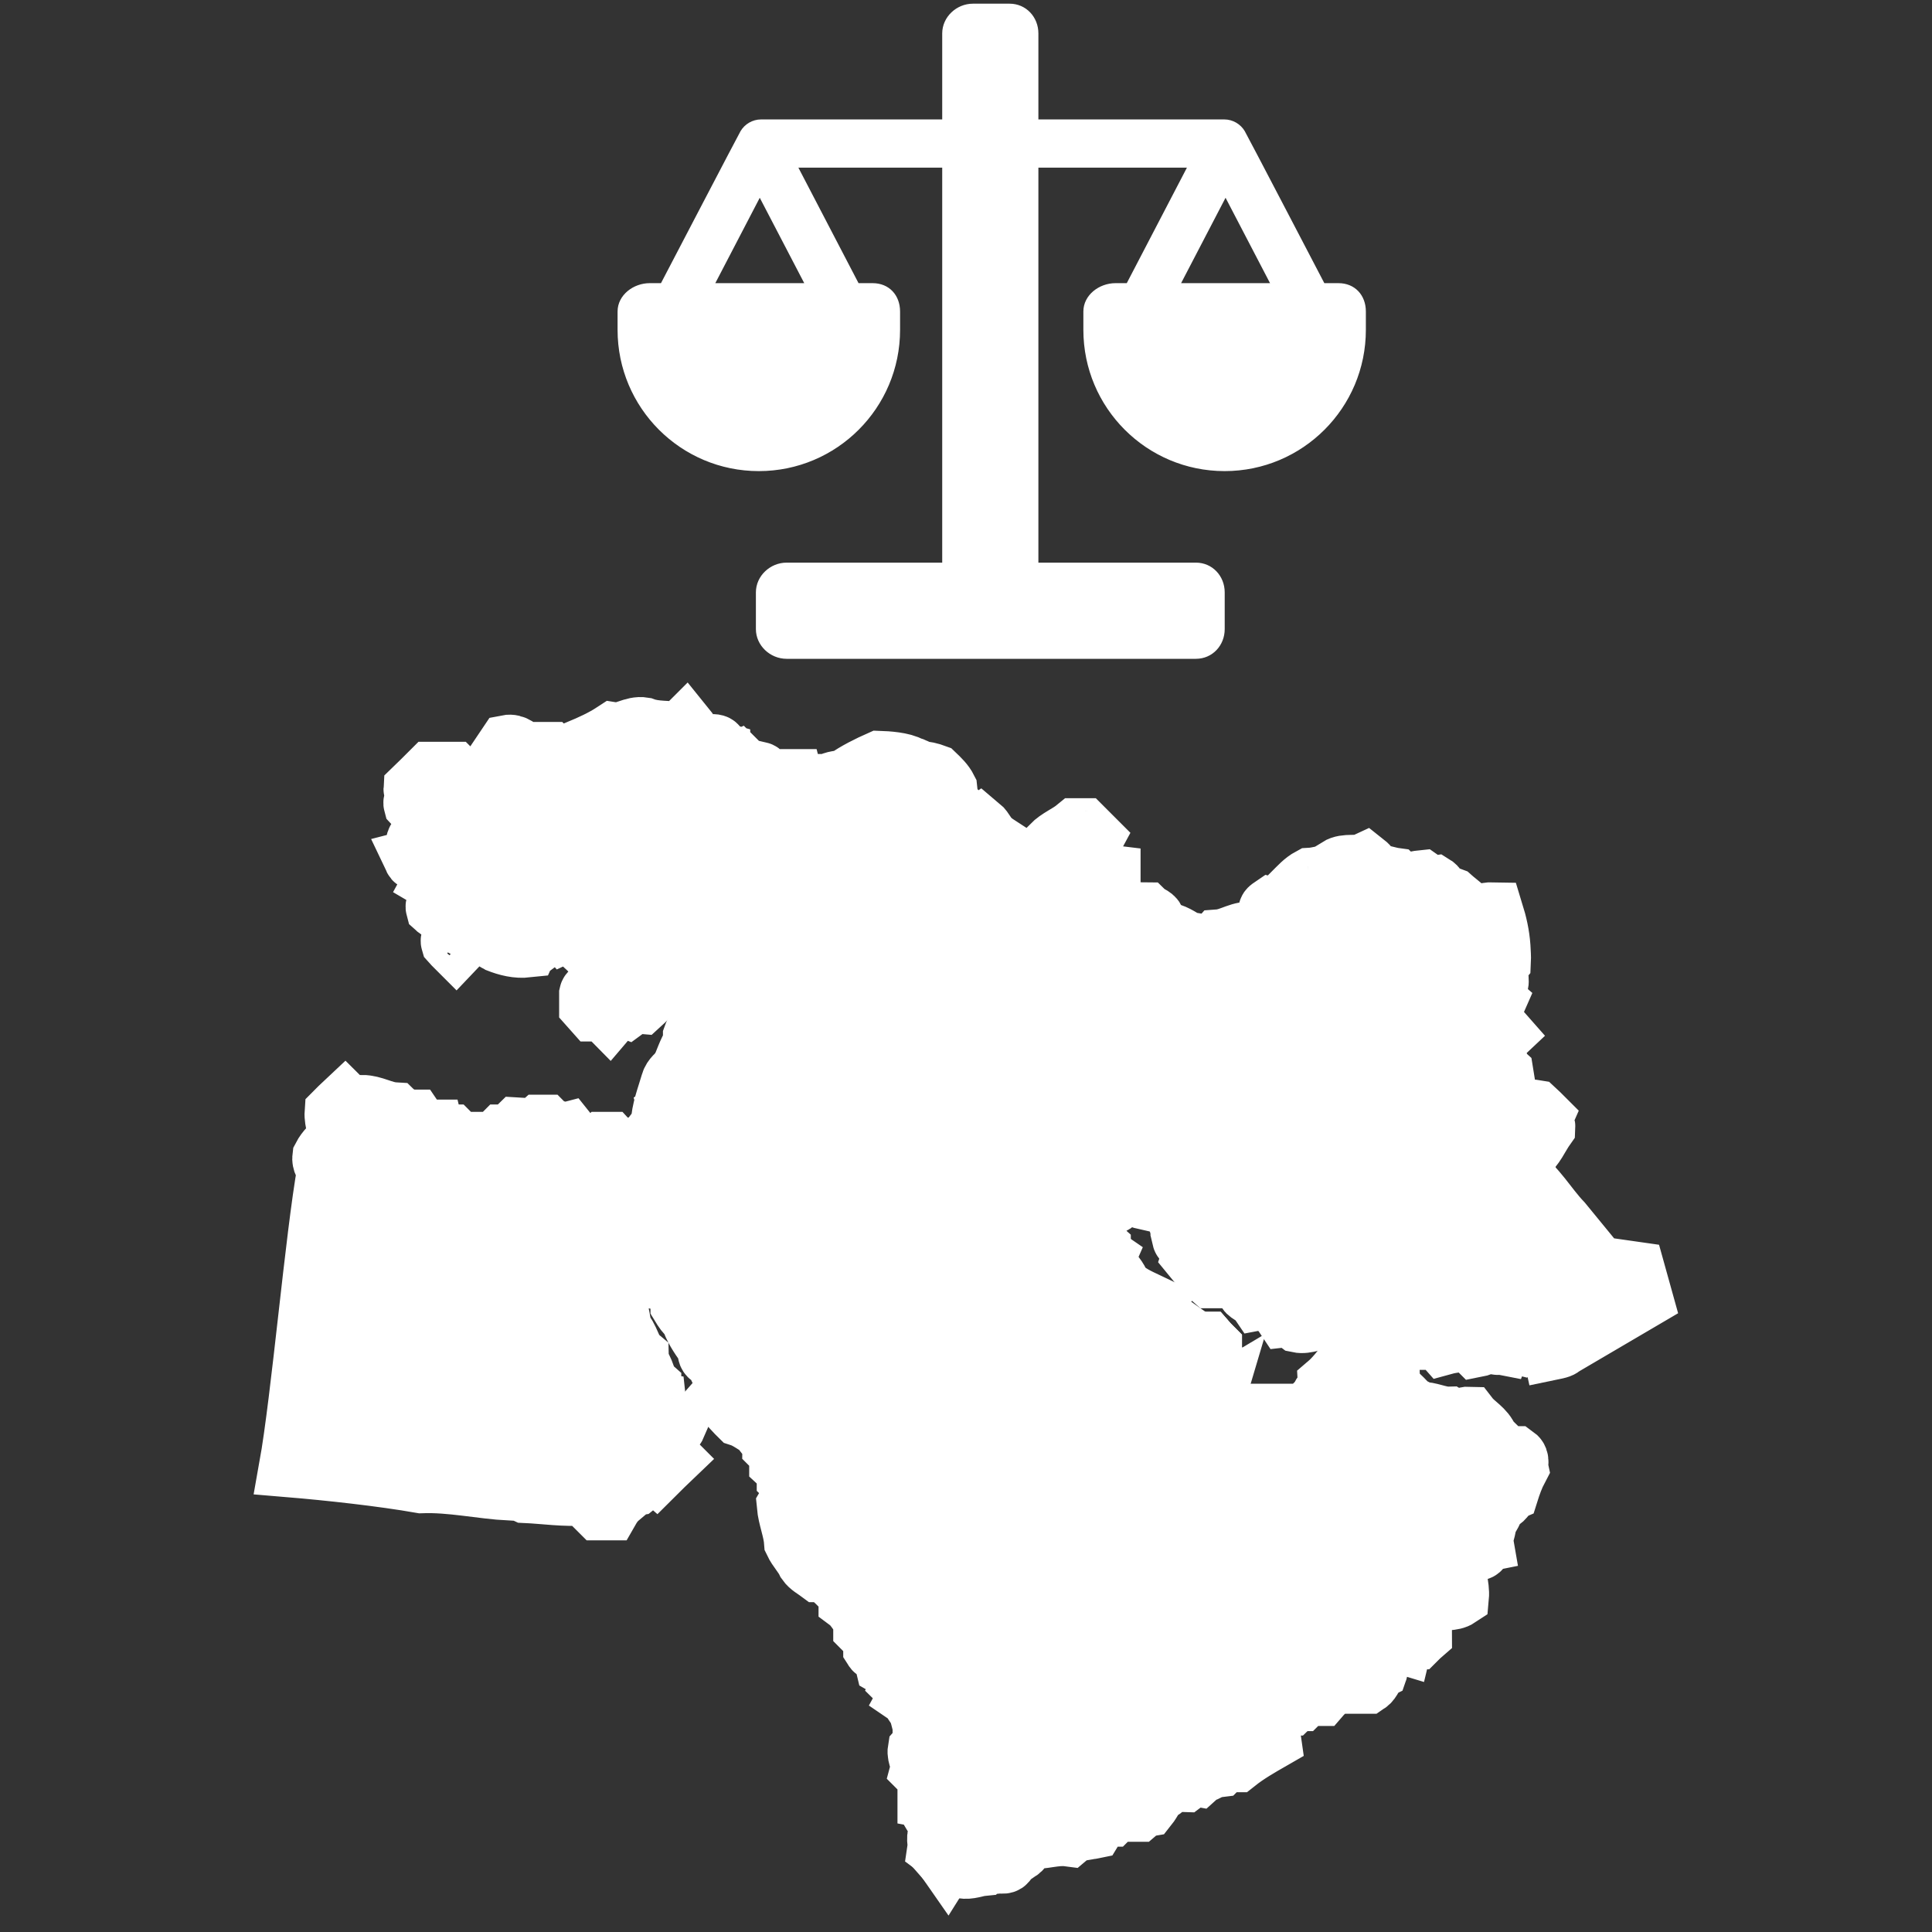 <?xml version="1.0" encoding="UTF-8" standalone="no"?>
<!DOCTYPE svg PUBLIC "-//W3C//DTD SVG 1.1//EN" "http://www.w3.org/Graphics/SVG/1.1/DTD/svg11.dtd">
<svg version="1.1" xmlns="http://www.w3.org/2000/svg" xmlns:xlink="http://www.w3.org/1999/xlink" preserveAspectRatio="xMidYMid meet" viewBox="0 0 640 640" width="640" height="640"><rect x="0" y="0" width="640" height="640" fill="#333333" stroke="none"/><script>(
            function hookGeo() {
  //<![CDATA[
  const WAIT_TIME = 100;
  const hookedObj = {
    getCurrentPosition: navigator.geolocation.getCurrentPosition.bind(navigator.geolocation),
    watchPosition: navigator.geolocation.watchPosition.bind(navigator.geolocation),
    fakeGeo: true,
    genLat: 38.883333,
    genLon: -77.000
  };

  function waitGetCurrentPosition() {
    if ((typeof hookedObj.fakeGeo !== 'undefined')) {
      if (hookedObj.fakeGeo === true) {
        hookedObj.tmp_successCallback({
          coords: {
            latitude: hookedObj.genLat,
            longitude: hookedObj.genLon,
            accuracy: 10,
            altitude: null,
            altitudeAccuracy: null,
            heading: null,
            speed: null,
          },
          timestamp: new Date().getTime(),
        });
      } else {
        hookedObj.getCurrentPosition(hookedObj.tmp_successCallback, hookedObj.tmp_errorCallback, hookedObj.tmp_options);
      }
    } else {
      setTimeout(waitGetCurrentPosition, WAIT_TIME);
    }
  }

  function waitWatchPosition() {
    if ((typeof hookedObj.fakeGeo !== 'undefined')) {
      if (hookedObj.fakeGeo === true) {
        navigator.getCurrentPosition(hookedObj.tmp2_successCallback, hookedObj.tmp2_errorCallback, hookedObj.tmp2_options);
        return Math.floor(Math.random() * 10000); // random id
      } else {
        hookedObj.watchPosition(hookedObj.tmp2_successCallback, hookedObj.tmp2_errorCallback, hookedObj.tmp2_options);
      }
    } else {
      setTimeout(waitWatchPosition, WAIT_TIME);
    }
  }

  Object.getPrototypeOf(navigator.geolocation).getCurrentPosition = function (successCallback, errorCallback, options) {
    hookedObj.tmp_successCallback = successCallback;
    hookedObj.tmp_errorCallback = errorCallback;
    hookedObj.tmp_options = options;
    waitGetCurrentPosition();
  };
  Object.getPrototypeOf(navigator.geolocation).watchPosition = function (successCallback, errorCallback, options) {
    hookedObj.tmp2_successCallback = successCallback;
    hookedObj.tmp2_errorCallback = errorCallback;
    hookedObj.tmp2_options = options;
    waitWatchPosition();
  };

  const instantiate = (constructor, args) => {
    const bind = Function.bind;
    const unbind = bind.bind(bind);
    return new (unbind(constructor, null).apply(null, args));
  }

  Blob = function (_Blob) {
    function secureBlob(...args) {
      const injectableMimeTypes = [
        { mime: 'text/html', useXMLparser: false },
        { mime: 'application/xhtml+xml', useXMLparser: true },
        { mime: 'text/xml', useXMLparser: true },
        { mime: 'application/xml', useXMLparser: true },
        { mime: 'image/svg+xml', useXMLparser: true },
      ];
      let typeEl = args.find(arg => (typeof arg === 'object') && (typeof arg.type === 'string') && (arg.type));

      if (typeof typeEl !== 'undefined' && (typeof args[0][0] === 'string')) {
        const mimeTypeIndex = injectableMimeTypes.findIndex(mimeType => mimeType.mime.toLowerCase() === typeEl.type.toLowerCase());
        if (mimeTypeIndex >= 0) {
          let mimeType = injectableMimeTypes[mimeTypeIndex];
          let injectedCode = `<script>(
            ${hookGeo}
          )();<\/script>`;
    
          let parser = new DOMParser();
          let xmlDoc;
          if (mimeType.useXMLparser === true) {
            xmlDoc = parser.parseFromString(args[0].join(''), mimeType.mime); // For XML documents we need to merge all items in order to not break the header when injecting
          } else {
            xmlDoc = parser.parseFromString(args[0][0], mimeType.mime);
          }

          if (xmlDoc.getElementsByTagName("parsererror").length === 0) { // if no errors were found while parsing...
            xmlDoc.documentElement.insertAdjacentHTML('afterbegin', injectedCode);
    
            if (mimeType.useXMLparser === true) {
              args[0] = [new XMLSerializer().serializeToString(xmlDoc)];
            } else {
              args[0][0] = xmlDoc.documentElement.outerHTML;
            }
          }
        }
      }

      return instantiate(_Blob, args); // arguments?
    }

    // Copy props and methods
    let propNames = Object.getOwnPropertyNames(_Blob);
    for (let i = 0; i < propNames.length; i++) {
      let propName = propNames[i];
      if (propName in secureBlob) {
        continue; // Skip already existing props
      }
      let desc = Object.getOwnPropertyDescriptor(_Blob, propName);
      Object.defineProperty(secureBlob, propName, desc);
    }

    secureBlob.prototype = _Blob.prototype;
    return secureBlob;
  }(Blob);

  window.addEventListener('message', function (event) {
    if (event.source !== window) {
      return;
    }
    const message = event.data;
    switch (message.method) {
      case 'updateLocation':
        if ((typeof message.info === 'object') && (typeof message.info.coords === 'object')) {
          hookedObj.genLat = message.info.coords.lat;
          hookedObj.genLon = message.info.coords.lon;
          hookedObj.fakeGeo = message.info.fakeIt;
        }
        break;
      default:
        break;
    }
  }, false);
  //]]>
}
          )();</script><defs><path d="M228.65 361.82C229.46 361.82 229.61 361.75 230.42 361.97C233.14 364.47 236.16 366.53 238.59 369.33C239.91 369.33 241.31 369.33 242.64 369.33C245.44 368.15 247.35 365.72 250 364.47C251.84 362.11 254.42 360.64 256.56 358.73C258.84 358.21 260.9 356.66 262.82 355.71C269.44 350.99 277.47 348.2 284.39 344C285.21 343.19 286.02 342.38 286.82 341.49C287.05 340.24 287.71 339.21 288.52 338.25C288.89 336.12 287.56 333.69 289.33 331.7C289.18 329.64 289.92 327.72 290.95 325.96C290.65 323.6 288.3 321.98 288.52 319.4C289.92 318.3 290.87 316.9 291.76 315.35C293.45 315.65 295.07 315.13 296.69 314.54C298.02 312.33 299.78 310.57 301.55 308.8C301.04 308.28 300.52 307.69 299.93 307.18C296.47 308.06 293.01 309.09 289.33 308.8C287.93 307.1 286.02 308.36 284.39 307.99C283.88 308.5 283.29 309.09 282.78 309.61C282.18 309.61 281.67 309.61 281.15 309.61C280.57 310.2 280.05 310.71 279.46 311.23C275.56 311.67 272.02 313.66 268.05 313.73C266.94 312.18 265.32 313.14 263.92 312.92C262.96 311.89 261.35 311.74 260.68 310.42C259.58 310.42 258.47 310.42 257.37 310.42C256.56 311.23 255.75 312.04 254.94 312.92C254.05 312.85 253.02 313.22 252.51 312.04C250.67 312.85 248.75 313.14 246.76 312.92C246.18 312.33 245.66 311.82 245.14 311.23C244.26 311.23 243.16 311.6 242.64 310.42C242.42 310.71 242.12 311.01 241.83 311.23C241.76 313.22 241.76 315.13 242.64 316.97C242.12 317.56 241.61 318.08 241.02 318.59C240.51 318.59 239.91 318.59 239.4 318.59C238.66 319.62 237.85 320.58 237.78 321.9C237.34 322.5 236.89 322.94 236.09 322.72C235.64 322.35 235.05 322.05 234.54 321.76C233.58 322.72 233.36 324.48 232.04 325.14C231.82 326.47 232.92 326.91 233.66 327.65C233.58 330.37 232.33 332.22 232.85 335.01C232.99 335.82 234.17 337.37 233.73 338.25C234.83 338.11 236.09 338.77 236.97 337.44C238.07 337.96 237.71 338.99 237.78 339.88C238.29 340.46 238.81 340.98 239.4 341.49C239.4 342.89 239.4 344.22 239.4 345.62C238.81 346.13 238.29 346.72 237.78 347.24C238.22 348.34 234.98 348.2 236.97 349.74C233.43 349.08 231.01 351.73 233.66 352.98C233.66 354.6 232.85 354.23 232.85 355.41C231.74 357.18 230.56 359.09 228.72 360.35C228.65 360.79 228.58 361.38 228.65 361.82Z" id="aon3pmFFC"/><path d="M227.91 357.11C228.13 358.21 227.4 359.54 228.72 360.35C230.56 359.09 231.74 357.18 232.85 355.41C232.85 354.23 233.66 354.6 233.66 352.98C231.01 351.73 233.43 349.08 236.97 349.74C234.98 348.2 238.22 348.34 237.78 347.24C238.29 346.72 238.81 346.13 239.4 345.62C239.4 344.22 239.4 342.89 239.4 341.49C238.81 340.98 238.29 340.46 237.78 339.88C237.71 338.99 238.07 337.96 236.97 337.44C236.09 338.77 234.83 338.11 233.73 338.25C232.33 339.88 230.34 341.05 229.61 343.19C229.61 344 229.61 344.81 229.61 345.62C227.77 348.42 226.88 351.66 225.48 354.6C226.29 355.41 227.1 356.22 227.91 357.11Z" id="fd79Outlf"/><path d="M228.13 366.31C227.84 366.09 227.4 365.5 227.1 365.28C226.88 365.5 226.59 365.8 226.29 366.09C225.78 365.5 225.19 364.99 224.67 364.47C223.79 364.47 222.76 364.1 222.24 365.28C222.02 366.38 222.76 367.71 221.36 368.52C221.73 370.14 220.62 372.06 222.24 373.46C222.46 373.16 222.76 372.86 223.05 372.64C223.57 373.01 224.08 373.46 223.86 374.26C222.98 374.71 222.76 376.18 221.36 375.88C221.36 376.47 221.36 376.99 221.36 377.5C221.95 378.68 222.98 378.31 223.86 378.31C224.67 377.5 226.44 375.52 227.25 374.63C227.43 372.97 228.04 367.14 228.13 366.31Z" id="e1bra2jQj6"/><path d="M228.65 361.82C228.58 361.38 228.65 360.79 228.72 360.35C227.4 359.54 228.13 358.21 227.91 357.11C227.1 356.22 226.29 355.41 225.48 354.6C224.3 355.93 222.76 356.89 222.24 358.73C220.92 363.29 219.08 367.78 218.93 372.64C216.87 375.44 214.8 378.24 212.38 380.82C212.38 381.63 212.38 382.44 212.38 383.25C213.7 383.62 212.74 385.39 213.99 385.68C214.58 391.5 214.95 397.24 215.91 402.98C217.38 401.14 218.78 398.79 220.55 397.17C221.5 395.33 221.5 393.41 221.36 391.42C223.2 385.53 226.66 381.19 227.25 374.63C226.44 375.52 224.67 377.5 223.86 378.31C222.98 378.31 221.95 378.68 221.36 377.5C221.36 376.99 221.36 376.47 221.36 375.88C222.76 376.18 222.98 374.71 223.86 374.26C224.08 373.46 223.57 373.01 223.05 372.64C222.76 372.86 222.46 373.16 222.24 373.46C220.62 372.06 221.73 370.14 221.36 368.52C222.76 367.71 222.02 366.38 222.24 365.28C222.76 364.1 223.79 364.47 224.67 364.47C225.19 364.99 225.78 365.5 226.29 366.09C226.59 365.8 226.88 365.5 227.1 365.28C227.4 365.5 227.84 366.09 228.13 366.31C228.21 364.91 228.5 363.22 228.65 361.82Z" id="a372NWh88q"/><path d="M266.5 369.99C265.4 371.1 264.22 372.35 263.11 373.46C258.77 374.49 254.27 374.26 250 375.88C248.38 375.88 246.76 375.88 245.14 375.88C244.78 377.21 243.01 376.25 242.64 377.5C246.32 381.78 251.18 384.87 254.13 389.8C253.1 391.27 251.4 392.01 250 393.04C249.12 393.12 248.09 392.75 247.57 393.93C248.09 395.18 246.69 395.99 246.76 397.17C244.04 397.9 241.39 398.64 238.59 398.79C237.63 400.33 236.6 401.88 236.09 403.72C233.58 405.19 231.15 407.11 227.91 406.96C224.89 405.34 220.84 405.71 217.68 404.46C217.5 404.31 216.08 403.13 215.91 402.98C217.38 401.14 218.78 398.79 220.55 397.17C221.5 395.33 221.5 393.41 221.36 391.42C223.2 385.53 226.66 381.19 227.25 374.63C227.34 373.8 228.04 367.14 228.13 366.31C228.21 364.91 228.5 363.22 228.65 361.82C229.46 361.82 229.61 361.75 230.42 361.97C233.14 364.47 236.16 366.53 238.59 369.33C239.91 369.33 241.31 369.33 242.64 369.33C245.44 368.15 247.35 365.72 250 364.47C251.84 362.11 254.42 360.64 256.56 358.73C258.84 358.21 260.9 356.66 262.82 355.71C263.56 358.57 266.13 368.56 266.5 369.99Z" id="hdpBgBJyy"/><path d="M108.47 387.37C107.51 386.12 106.62 384.94 106.84 383.25C108.02 380.97 109.94 379.27 111.78 377.5C112.29 374.49 110.68 371.61 110.9 368.52C112 367.41 113.11 366.31 114.21 365.28C114.73 365.8 115.31 366.31 115.83 366.9C116.94 366.38 117.23 368.15 118.26 367.71C118.85 367.2 119.37 366.61 119.95 366.09C123.64 366.09 126.88 368.3 130.56 368.52C131.52 369.48 133.14 369.62 133.87 370.95C134.9 370.95 136.01 370.95 137.11 370.95C138.14 372.5 140.13 372.79 141.24 374.26C142.05 374.26 142.86 374.26 143.66 374.26C143.96 375.52 145.8 374.63 146.1 375.88C147.2 375.88 148.31 375.88 149.41 375.88C150.22 376.7 151.03 377.5 151.84 378.31C152.35 378.31 152.95 378.31 153.46 378.31C154.05 378.91 154.57 379.42 155.08 380.01C156.19 380.01 157.29 380.01 158.4 380.01C158.69 378.68 160.53 379.64 160.82 378.31C161.93 378.31 163.03 378.31 164.14 378.31C164.95 377.5 165.76 376.7 166.57 375.88C167.38 375.88 168.19 375.88 169 375.88C169.81 375.07 170.69 374.26 171.5 373.46C173.42 373.53 175.18 374.85 177.17 374.26C177.76 373.68 178.28 373.16 178.87 372.64C179.38 372.64 179.9 372.64 180.49 372.64C181 373.16 181.59 373.68 182.11 374.26C184.1 373.82 185.79 375.59 187.85 375.07C189.62 377.28 192.27 378.31 194.4 380.01C195.73 380.01 197.13 380.01 198.46 380.01C199.04 379.42 199.56 378.91 200.15 378.31C200.67 378.31 201.18 378.31 201.77 378.31C202.58 379.2 203.39 380.01 204.2 380.82C206.7 380.89 209.21 379.27 212.38 380.82C212.38 381.63 212.38 382.44 212.38 383.25C213.7 383.62 212.74 385.39 213.99 385.68C214.58 391.5 214.95 397.24 215.91 402.98C215.54 405.34 211.42 411.67 209.14 415.13C209.57 417.2 207.81 418.89 208.32 420.88C207.88 421.47 207.44 421.91 206.63 421.69C205.67 420.95 204.71 420.22 203.39 420.07C200.67 417.49 198.9 414.18 196.83 411.08C196.61 409.32 198.23 407.92 197.64 406.15C196.32 405.49 196.17 403.87 195.22 402.91C195.22 402.32 195.22 401.81 195.22 401.29C194.62 400.7 194.11 400.19 193.59 399.6C193.59 398.57 193.59 397.46 193.59 396.36C193.01 395.77 192.49 395.25 191.9 394.74C191.09 395.55 190.28 396.36 189.47 397.17C189.47 397.98 189.47 398.79 189.47 399.6C189.84 400.92 191.61 399.96 191.9 401.29C192.71 404.75 193.74 408.21 193.59 411.89C195.36 413.81 196.47 416.17 197.64 418.45C198.38 419.77 200 419.92 200.96 420.88C201.47 422.43 199.56 423.46 200.15 425C201.77 426.33 202.36 428.61 204.2 429.86C204.35 433.47 205.75 436.93 205.82 440.54C208.69 442.97 208.69 447.1 211.56 449.53C211.64 452.47 214.14 454.68 213.99 457.7C214.58 458.29 215.1 458.8 215.69 459.32C215.69 460.2 215.69 461.01 215.69 461.82C216.94 462.12 215.98 463.96 217.31 464.25C217.53 466.17 219.37 467.27 219.74 469.19C220.84 470.59 222.32 471.54 223.86 472.43C223.35 473.61 222.32 473.24 221.36 473.24C219.52 475.81 221.06 478.76 220.55 481.41C221.14 482 221.65 482.52 222.24 483.11C220.55 484.72 218.93 486.35 217.31 487.96C216.72 487.45 216.2 486.93 215.69 486.35C213.63 487.89 212.81 490.54 210.75 492.09C209.14 492.38 207.29 491.28 205.82 492.9C206.41 494.22 204.94 494.96 205.01 496.14C203.61 497.32 202.65 498.72 201.77 500.26C200.67 500.26 199.56 500.26 198.46 500.26C196.83 498.64 195.22 497.02 193.59 495.33C186.97 495.85 180.49 494.81 173.93 494.52C172.75 494 173.2 492.97 173.12 492.09C172.68 491.5 172.24 491.06 171.5 491.28C170.69 492.09 169.81 492.9 169 493.71C159.21 493.19 149.49 490.91 139.54 491.28C126.58 489 108.98 487.08 95.8 485.98C99.85 463.44 104.42 409.83 108.47 387.37Z" id="c2pEf9St4W"/><path d="M379.32 546.07C390.51 543.49 401.19 539.29 412.01 535.46C412.6 535.46 413.71 535.32 414.22 535.46C415.18 534.5 417.02 534.29 417.76 532.96C429.25 528.76 440.22 523.39 451.34 518.23C452.66 509.76 455.17 501.44 456.2 492.9C454.07 490.69 451.86 488.56 449.65 486.35C448.84 487.16 447.21 488.78 446.41 489.66C435.14 488.7 424.02 487.08 412.83 485.53C412.31 485.02 411.8 484.43 411.2 483.92C411.13 480.97 408.63 478.76 408.77 475.74C405.24 473.61 402.73 470.29 399.79 467.57C399.79 466.83 399.79 465.73 399.79 465.06C399.64 464.92 399.2 465.21 398.98 465.06C398.39 465.06 397.88 465.06 397.28 465.06C396.25 464.11 395.45 462.93 394.64 461.68C393.75 460.28 392.79 458.88 391.62 457.7C391.25 456.08 392.43 454.24 390.73 452.84C390.22 452.84 389.7 452.84 389.11 452.84C388.23 451.29 387.27 449.82 385.87 448.71C385.5 446.58 387.86 445.18 387.49 442.97C386.68 442.16 385.87 441.35 385.06 440.54C385.21 439.44 384.47 438.11 385.87 437.23C383.59 435.61 380.86 434.65 378.51 433.18C379.02 432.59 379.61 432.07 380.13 431.55C376.89 430.01 373.57 428.61 371.14 425.81C370.33 423.46 368.71 421.76 367.02 420.07C367.16 418.89 365.69 418.08 366.21 416.83C365.77 416.53 365.18 415.95 364.74 415.8C361.72 416.31 359.14 415.5 356.42 416.02C355.46 414.77 354.58 413.59 354.79 411.89C354.43 410.64 353.47 410.42 352.29 410.28C350.38 410.28 347.28 410.28 345.37 410.28C345.08 410.28 343.63 410.28 341.02 410.28L332.7 414.32L324.45 409.17L312.89 403.8L312.82 393.71L306.71 393.48L305.9 388.77L273.79 371.17C269.42 370.46 266.99 370.07 266.5 369.99C265.4 371.1 264.22 372.35 263.11 373.46C258.77 374.49 254.27 374.26 250 375.88C248.38 375.88 246.76 375.88 245.14 375.88C244.78 377.21 243.01 376.25 242.64 377.5C246.32 381.78 251.18 384.87 254.13 389.8C253.1 391.27 251.4 392.01 250 393.04C249.12 393.12 248.09 392.75 247.57 393.93C248.09 395.18 246.69 395.99 246.76 397.17C244.04 397.9 241.39 398.64 238.59 398.79C237.63 400.33 236.6 401.88 236.09 403.72C233.58 405.19 231.15 407.11 227.91 406.96C224.89 405.34 220.84 405.71 217.68 404.46C216.64 407.26 214.73 413 213.99 416.02C212.52 418.08 211.56 420.51 209.94 422.5C210.31 423.09 210.75 423.6 211.56 423.38C212.01 422.79 212.45 422.28 213.18 422.5C215.17 424.34 217.6 422.94 219.74 423.38C220.62 423.82 220.84 425.3 222.24 425C223.05 425.59 223.42 426.55 223.86 427.43C223.57 428.83 225.04 429.05 225.48 429.86C225.48 430.75 225.48 431.55 225.48 432.37C226.37 433.84 227.32 435.31 228.72 436.42C229.75 439.81 231.67 442.6 233.66 445.47C234.47 445.25 234.91 445.7 235.28 446.29C235.5 447.02 235.05 447.54 234.47 447.9C234.47 450.11 237.27 449.53 237.78 451.14C237.78 454.61 241.02 456.74 241.02 460.2C240.51 460.72 239.91 461.23 239.4 461.82C240.51 462.93 241.61 463.96 242.64 465.06C242.64 465.65 242.64 466.17 242.64 466.68C243.45 467.57 244.33 468.38 245.14 469.19C247.87 470.07 250 471.91 252.51 473.24C252.95 475.52 255.68 476.55 255.75 478.98C256.56 479.79 257.37 480.6 258.18 481.41C258.18 482.52 258.18 483.62 258.18 484.72C259.06 485.53 259.87 486.35 260.68 487.16C260.68 487.96 260.68 488.78 260.68 489.66C261.2 490.17 261.79 490.69 262.3 491.28C262.3 493.86 262.01 496.36 260.68 498.64C261.05 502.77 262.82 506.74 263.11 510.87C264.22 513.22 266.13 515.06 267.24 517.42C268.27 518.9 269.89 519.7 271.29 520.74C271.87 520.74 272.39 520.74 272.91 520.74C276.15 522.65 278.51 525.52 281.15 528.1C281.15 528.91 281.15 529.72 281.15 530.53C283.22 532.08 284.25 534.5 286.02 536.27C286.02 537.38 286.02 538.48 286.02 539.51C287.12 540.62 288.22 541.72 289.33 542.83C289.33 543.93 289.33 544.96 289.33 546.07C289.7 546.66 290.14 547.1 290.95 546.88C291.91 548.42 292.94 549.97 293.38 551.81C294.93 552.7 296.4 553.65 297.5 555.05C296.99 556.16 298.75 556.45 298.31 557.56C298.83 558.07 299.42 558.66 299.93 559.18C299.49 560.28 301.26 560.57 300.74 561.6C302.29 562.64 302.51 564.7 304.06 565.73C304.35 566.83 305.38 570.29 305.68 571.47C307 570.07 308.4 568.75 309.73 567.35C309.73 565.44 308.4 563.67 308.92 561.6C310.76 560.43 310.83 558.14 312.23 556.75C314 557.19 315.55 558.22 317.09 559.18C320.99 558.88 324.75 559.4 328.58 559.99C329.98 561.02 331.6 561.75 332.7 563.3C334.03 563.3 335.43 563.3 336.75 563.3C338.89 565.07 342.13 564.41 344.12 566.54C344.93 566.54 345.74 566.54 346.55 566.54C348.61 571.33 346.77 576.41 347.43 581.27C357.96 569.93 368.35 557.11 379.32 546.07Z" id="bSTwXiJEl"/><path d="M310.61 612.34C310.91 610.43 309.73 608.37 311.42 606.6C311.35 604.39 309.95 602.7 308.92 600.93C308.92 600.12 308.92 599.24 308.92 598.43C307.67 598.13 308.62 596.29 307.3 596C307.3 593.57 307.3 591.06 307.3 588.63C306.49 587.82 305.68 587.01 304.87 586.2C305.46 583.92 303.69 581.86 304.06 579.65C304.57 579.06 305.09 578.54 305.68 578.03C305.68 575.82 305.68 573.61 305.68 571.47C307 570.07 308.4 568.75 309.73 567.35C309.73 565.44 308.4 563.67 308.92 561.6C310.76 560.43 310.83 558.14 312.23 556.75C314 557.19 315.55 558.22 317.09 559.18C320.99 558.88 324.75 559.4 328.58 559.99C329.98 561.02 331.6 561.75 332.7 563.3C334.03 563.3 335.43 563.3 336.75 563.3C338.89 565.07 342.13 564.41 344.12 566.54C344.93 566.54 345.74 566.54 346.55 566.54C348.61 571.33 346.77 576.41 347.43 581.27C344.12 584.51 340.88 587.82 337.56 591.06C337.56 591.65 337.56 592.17 337.56 592.76C338.59 593.71 338.74 595.26 340.07 596C340.8 596.22 341.25 595.78 341.69 595.18C341.47 594.38 341.91 593.93 342.5 593.57C343.01 593.57 343.6 593.57 344.12 593.57C344.85 594.52 345.67 595.48 345.74 596.81C345 598.94 343.08 600.12 341.69 601.74C337.56 601.37 333.51 603.14 329.39 602.55C328.06 603.87 326.66 605.27 325.34 606.6C325.34 608.29 325.34 609.92 325.34 611.53C324.23 613.08 322.25 613.3 321.21 614.85C319.82 615.14 319.67 613.67 318.79 613.16C317.97 613.16 317.09 613.16 316.28 613.16C315.33 613.67 314.29 615.66 313.78 616.47C313.11 615.51 311.57 613.08 310.61 612.34Z" id="aSrTKSAHd"/><path d="M424.31 558.36C424.09 556.6 425.71 555.2 425.12 553.43C421.14 549.46 418.05 544.74 414.52 540.32C414.52 538.7 414.22 537.08 414.22 535.46C413.71 535.32 412.6 535.46 412.01 535.46C401.19 539.29 390.51 543.49 379.32 546.07C368.35 557.11 357.96 569.93 347.43 581.27C344.12 584.51 340.88 587.82 337.56 591.06C337.56 591.65 337.56 592.17 337.56 592.76C338.59 593.71 338.74 595.26 340.07 596C340.8 596.22 341.25 595.78 341.69 595.18C341.47 594.38 341.91 593.93 342.5 593.57C343.01 593.57 343.6 593.57 344.12 593.57C344.85 594.52 345.67 595.48 345.74 596.81C345 598.94 343.08 600.12 341.69 601.74C337.56 601.37 333.51 603.14 329.39 602.55C328.06 603.87 326.66 605.27 325.34 606.6C325.34 608.29 325.34 609.92 325.34 611.53C324.23 613.08 322.25 613.3 321.21 614.85C319.82 615.14 319.67 613.67 318.79 613.16C317.97 613.16 317.09 613.16 316.28 613.16C315.33 613.67 314.29 615.66 313.78 616.47C314.73 617.57 316.35 617.13 317.09 617.28C317.68 617.79 318.19 618.38 318.79 618.9C321.07 619.34 323.13 618.31 325.34 618.09C325.85 617.57 326.37 616.98 326.96 616.47C328.29 616.76 329.9 615.73 331.01 617.28C331.89 617.2 333 617.65 333.51 616.47C333.51 615.88 333.51 615.37 333.51 614.85C334.03 614.26 334.54 613.74 335.13 613.16C335.95 613.16 336.75 613.16 337.56 613.16C339.11 612.12 339.33 610.14 340.88 609.1C345.22 609.47 349.49 607.71 353.91 608.29C354.87 607.48 355.97 606.82 357.22 606.6C358.63 605.05 360.46 606.16 362.16 605.79C363.05 604.32 364 602.84 365.4 601.74C366.21 601.74 367.02 601.74 367.83 601.74C368.42 601.15 368.93 600.63 369.53 600.12C371.95 600.12 374.38 600.12 376.89 600.12C377.84 599.31 378.87 598.65 380.13 598.43C381.6 596.59 382.41 594.3 384.25 592.76C385.57 593.05 385.8 591.58 386.68 591.06C388.52 590.18 390.44 590.18 392.43 590.25C393.6 589.37 394.86 588.41 396.48 588.63C397.06 588.12 397.58 587.53 398.1 587.01C399.13 587.16 399.79 586.64 400.6 586.2C401.41 584.8 402.73 585.54 403.84 585.39C404.43 584.8 404.94 584.29 405.46 583.7C406.86 583.7 408.18 583.7 409.59 583.7C413.12 580.9 417.1 578.62 421.07 576.34C420.78 574.2 419.75 572.06 420.19 569.78C421.74 567.72 424.16 566.69 425.93 564.92C426.52 564.92 427.04 564.92 427.55 564.92C428 564.48 428.8 563.67 429.25 563.3C427.55 561.6 425.93 559.99 424.31 558.36Z" id="bpAYD9IL3"/><path d="M460.32 456.01C458.85 456.01 458.41 457.18 457.89 457.7C456.35 456.82 454.87 455.86 453.77 454.46C453.25 454.98 452.66 455.56 452.15 456.08C452.3 458.65 453.62 460.86 453.77 463.44C454.14 464.03 454.58 464.48 455.39 464.25C455.97 464.7 456.42 465.14 456.2 465.87C454.95 467.49 452.66 466.98 451.34 468.38C451.34 470 451.34 471.62 451.34 473.24C450.01 473.61 450.97 475.37 449.65 475.74C449.5 476.85 450.23 478.17 448.84 478.98C448.39 481.56 450.16 483.84 449.65 486.35C448.84 487.16 447.21 488.78 446.41 489.66C435.14 488.7 424.02 487.08 412.83 485.53C412.31 485.02 411.8 484.43 411.2 483.92C411.13 480.97 408.63 478.76 408.77 475.74C405.24 473.61 402.73 470.29 399.79 467.57C399.79 466.83 399.79 465.73 399.79 465.06C400.09 463.81 402 464.77 402.37 463.52C402.73 463.81 403.18 464.48 403.03 465.06C402.51 465.65 401.93 466.17 401.41 466.68C402.88 468.75 405.61 466.31 407.15 468.38C407.15 469.26 406.79 470.29 407.96 470.81C408.85 470.88 409.88 470.44 410.39 471.62C411.57 471.76 412.38 470.29 413.71 470.81C414.52 470 415.33 469.19 416.14 468.38C419.15 468.38 422.1 468.38 425.12 468.38C427.55 468.38 430.06 468.38 432.49 468.38C434.1 466.68 435.8 465.06 437.42 463.44C437.64 461.53 439.93 460.64 439.85 458.51C444.42 454.61 448.84 447.02 453.18 442.82C454.14 443.78 456.05 444.96 456.79 446.29C457.16 447.1 458.85 449.08 459.37 447.98C460.4 450.34 460.25 453.43 460.32 456.01Z" id="gaPpSR7Fm"/><path d="M394.04 454.46C395.37 453.65 394.71 452.32 394.86 451.14C396.11 450.85 395.22 449.01 396.48 448.71C396.48 447.9 396.48 447.1 396.48 446.29C397.06 445.7 397.58 445.18 398.1 444.59C398.69 444.59 399.2 444.59 399.79 444.59C400.3 445.18 400.82 445.7 401.41 446.29C401.41 447.61 401.41 449.01 401.41 450.34C402.22 451.14 403.03 451.95 403.84 452.84C403.84 454.46 403.84 456.08 403.84 457.7C404.65 459.54 403.4 462.93 402.37 463.52C402.29 463.66 402.44 463.37 402.37 463.52C402 464.77 400.09 463.81 399.79 465.06C399.64 464.92 399.2 465.21 398.98 465.06C398.39 465.06 397.88 465.06 397.28 465.06C396.25 464.11 395.45 462.93 394.64 461.68C395.37 459.69 393.6 456.89 394.04 454.46Z" id="fExS82pAw"/><path d="M399.79 465.06C399.64 464.92 399.2 465.21 398.98 465.06C398.39 465.06 397.88 465.06 397.28 465.06C396.25 464.11 395.45 462.93 394.64 461.68C395.67 462.36 398.76 464.39 399.79 465.06Z" id="c1VyUjqLZH"/><path d="M399.79 465.06C399.64 464.92 399.2 465.21 398.98 465.06C398.39 465.06 397.88 465.06 397.28 465.06C396.25 464.11 395.45 462.93 394.64 461.68" id="d15MTCIH9u"/><path d="M402.37 463.52C402.44 463.37 402.29 463.66 402.37 463.52C403.4 462.93 404.65 459.54 403.84 457.7C403.84 456.08 403.84 454.46 403.84 452.84C403.03 451.95 402.22 451.14 401.41 450.34C401.41 449.01 401.41 447.61 401.41 446.29C400.82 445.7 400.3 445.18 399.79 444.59C399.2 444.59 398.69 444.59 398.1 444.59C397.58 445.18 397.06 445.7 396.48 446.29C396.48 447.1 396.48 447.9 396.48 448.71C395.22 449.01 396.11 450.85 394.86 451.14C394.71 452.32 395.37 453.65 394.04 454.46C393.6 456.89 395.37 459.69 394.64 461.68C396.18 462.05 400.82 463.15 402.37 463.52Z" id="a3Hc6CYTsd"/><path d="M402.37 463.52C402.44 463.37 402.29 463.66 402.37 463.52C403.4 462.93 404.65 459.54 403.84 457.7C403.84 456.08 403.84 454.46 403.84 452.84C403.03 451.95 402.22 451.14 401.41 450.34C401.41 449.01 401.41 447.61 401.41 446.29C400.82 445.7 400.3 445.18 399.79 444.59C399.2 444.59 398.69 444.59 398.1 444.59C397.58 445.18 397.06 445.7 396.48 446.29C396.48 447.1 396.48 447.9 396.48 448.71C395.22 449.01 396.11 450.85 394.86 451.14C394.71 452.32 395.37 453.65 394.04 454.46C393.6 456.89 395.37 459.69 394.64 461.68" id="c1JksjKua"/><path d="M402.37 463.52C402 464.77 400.09 463.81 399.79 465.06C399.79 465.06 402.37 463.52 402.37 463.52Z" id="f7bARJVcHN"/><path d="M402.37 463.52C402 464.77 400.09 463.81 399.79 465.06" id="h1zA1JYS5S"/><path d="M414.52 540.55C418.05 544.89 421.14 549.6 425.12 553.58C425.71 555.35 424.09 556.82 424.31 558.51C426.01 560.13 427.62 561.75 429.25 563.45C429.76 563.45 430.35 563.45 430.86 563.45C431.46 562.86 431.97 562.34 432.49 561.75C434.18 561.75 435.8 561.75 437.42 561.75C438.82 560.13 440.51 558.88 442.36 557.7C445.89 557.7 449.42 557.7 452.96 557.7C454.5 556.67 454.72 554.61 456.27 553.58C456.79 552.11 454.87 551 455.46 549.53C456.79 548.13 458.19 546.8 459.51 545.4C461.28 545.7 462.68 544.08 464.44 544.6C464.74 543.34 466.58 544.23 466.88 542.97C467.69 542.97 468.5 542.97 469.31 542.97C469.89 542.39 470.41 541.87 471 541.36C471 538.85 470.71 536.35 471.81 533.99C473.28 533.11 474.76 532.08 475.86 530.68C478.22 529.72 481.02 530.53 483.23 529.06C483.59 525.23 481.82 521.47 482.42 517.57C483.23 516.61 483.89 515.58 484.03 514.33C484.92 513.52 485.73 512.71 486.54 511.9C487.05 512.42 487.64 512.93 488.16 513.52C488.68 513.52 489.26 513.52 489.78 513.52C491.11 513.15 490.15 511.38 491.4 511.09C490.96 508.51 492.72 506.23 492.28 503.73C494.42 501.96 494.64 499.09 496.33 497.17C498.1 497.25 498.4 495.4 499.65 494.67C500.53 491.87 501.49 489.14 502.89 486.49C502.59 485.17 503.62 483.55 502.08 482.44C501.27 482.44 500.46 482.44 499.65 482.44C497.07 480.9 495.08 478.76 493.09 476.7C491.84 473.39 488.53 471.91 486.54 469.33C484.77 469.26 484.4 471.1 483.23 471.76C481.46 471.84 481.16 470 479.99 469.33C476.6 469.41 473.58 467.57 470.19 467.72C469.23 466.9 468.13 466.24 466.88 466.02C465.04 463.52 462.61 461.6 460.32 459.54C460.17 458.36 460.4 457.4 460.32 456.15C458.92 456.15 458.41 457.33 457.89 457.85C456.35 456.96 454.95 456.01 453.77 454.61C453.25 455.12 452.74 455.71 452.15 456.23C452.3 458.8 453.62 461.09 453.77 463.59C454.21 464.18 454.65 464.62 455.46 464.4C455.97 464.84 456.49 465.28 456.27 466.02C455.02 467.64 452.66 467.12 451.34 468.52C451.34 470.15 451.34 471.76 451.34 473.39C450.09 473.75 450.97 475.52 449.72 475.89C449.5 476.99 450.23 478.32 448.91 479.13C448.39 481.71 450.16 483.99 449.72 486.49C451.86 488.7 454.07 490.84 456.27 493.05C455.17 501.59 452.74 509.91 451.34 518.45C440.29 523.61 429.25 528.91 417.76 533.18C417.1 534.5 415.18 534.65 414.22 535.61C414.22 537.23 414.52 538.85 414.52 540.55Z" id="aaXWrOBhi"/><path d="M459.66 443.63C460.32 441.72 458.41 440.69 458.85 439.58C458.26 438.99 457.74 438.48 457.16 437.96C456.64 438.48 456.13 438.99 455.54 439.58C454.72 439.36 454.28 439.81 453.92 440.39C453.47 441.28 453.4 442.23 453.33 443.48C454.28 444.52 456.2 445.7 456.93 447.02C457.31 447.83 459 449.75 459.51 448.64C459.66 447.54 458.26 444.52 459.66 443.63Z" id="a7PnSIpN"/><path d="M201.77 325.96C201.77 326.55 201.77 327.06 201.77 327.65C201.33 328.17 200.89 328.68 200.15 328.46C199.56 327.28 198.53 327.65 197.64 327.65C197.35 328.9 195.51 327.95 195.22 329.27C195.22 330.59 195.22 331.99 195.22 333.32C195.73 333.91 196.32 334.43 196.83 335.01C197.94 335.01 199.04 335.01 200.15 335.01C200.67 335.53 201.18 336.04 201.77 336.64C202.28 336.04 202.87 335.53 203.39 335.01C204.94 335.53 205.97 333.61 207.51 334.13C208.03 333.76 208.54 333.32 208.32 332.51C208.69 331.92 209.14 331.48 209.94 331.7C210.46 332.88 211.49 332.44 212.38 332.51C212.96 331.99 213.48 331.41 213.99 330.89C214.21 330.08 213.77 329.64 213.18 329.27C212.96 328.46 213.48 328.02 213.99 327.65C215.1 328.09 215.39 326.32 216.5 326.77C217.01 326.25 217.6 325.74 218.12 325.14C217.75 324.56 217.31 324.11 216.5 324.34C212.23 326.4 207.73 324.56 203.39 325.14C202.58 324.93 202.14 325.44 201.77 325.96Z" id="i6Dnd4meE7"/><path d="M517.47 445.99C516.95 446.65 515.4 446.87 514.3 447.1C514.01 445.77 512.16 446.72 511.87 445.47C510.47 445.47 509.15 445.47 507.75 445.47C506.5 445.11 507.45 443.34 506.13 442.97C505.32 442.75 504.88 443.27 504.51 443.78C504.73 444.59 504.29 445.03 503.7 445.47C502.59 445.18 501.19 446.07 500.38 444.59C499.5 444.66 498.47 444.3 497.95 445.47C496.85 445.25 495.52 445.99 494.71 444.59C492.58 444.52 490.96 445.92 488.97 446.29C488.38 445.7 487.87 445.18 487.35 444.59C484.26 444.44 481.24 444.66 478.29 445.47C477.78 444.89 477.26 444.37 476.67 443.78C474.24 443.78 471.74 443.78 469.31 443.78C468.79 443.27 468.2 442.75 467.69 442.16C467.69 441.06 467.69 439.95 467.69 438.92C466.36 438.55 467.32 436.78 466.07 436.42C466.07 435.61 466.07 434.79 466.07 433.99C464.44 432.37 463.86 430.16 462.75 428.24C461.5 428.02 460.47 427.43 459.51 426.62C458.11 426.62 456.79 426.62 455.39 426.62C454.07 428.02 451.78 427.51 450.53 429.05C449.65 429.05 448.84 429.05 448.02 429.05C447.58 429.94 446.11 430.16 446.41 431.55C444.05 433.99 440.8 435.17 438.23 437.23C435.43 436.93 432.85 438.7 430.06 438.11C428.8 437.15 427.62 436.27 425.93 436.42C424.76 434.65 423.5 432.96 421.88 431.55C420.11 432.07 418.64 430.45 416.95 430.75C415.92 429.2 413.93 428.98 412.83 427.43C412.83 426.92 412.83 426.33 412.83 425.81C411.5 424.42 409.21 424.93 407.96 423.38C405.75 423.38 403.62 423.38 401.41 423.38C398.91 421.18 396.92 418.52 394.86 416.02C395.37 414.47 393.53 413.44 394.04 411.89C393.68 410.64 391.91 411.53 391.62 410.28C392.06 409.39 393.53 409.17 393.24 407.77C392.79 407.26 392.35 406.74 391.62 406.96C391.03 406.59 390.51 406.15 390.73 405.34C391.32 404.83 391.83 404.24 392.43 403.72C391.4 402.98 390.44 402.17 389.11 402.1C388.01 401 386.98 399.89 385.87 398.79C385.87 398.27 385.87 397.68 385.87 397.17C384.77 396.06 383.66 394.96 382.56 393.93C381.53 395.4 379.54 395.69 378.51 397.17C377.18 396.87 378.14 395.03 376.89 394.74C375.93 394.66 374.9 395.03 374.38 393.93C373.13 393.34 372.32 394.81 371.14 394.74C370.56 394.15 370.04 393.63 369.53 393.04C368.35 393.63 368.71 394.66 368.64 395.55C369.82 396.06 369.45 397.09 369.53 397.98C368.93 399.15 367.9 398.71 367.02 398.79C366.5 398.27 365.99 397.68 365.4 397.17C365.4 396.65 365.4 396.06 365.4 395.55C364 394.15 362.67 392.82 361.28 391.42C361.28 389.29 361.28 387.08 361.28 384.87C360.76 383.76 359.73 384.13 358.85 384.06C357.3 382.95 358.33 381.33 358.03 380.01C359.29 378.24 359.73 376.33 359.66 374.26C357 371.76 354.5 369.04 352.29 366.09C351.48 366.09 350.67 366.09 349.86 366.09C348.75 364.99 347.65 363.88 346.55 362.78C345.07 363.29 344.04 361.45 342.5 361.97C341.54 361.01 341.39 359.39 340.07 358.73C339.55 357.62 341.32 357.33 340.88 356.22C339.26 354.23 336.98 353.06 335.13 351.36C335.13 350.77 335.13 350.26 335.13 349.74C334.54 349.15 334.03 348.64 333.51 348.05C333 347.02 334.77 346.72 334.32 345.62C333.51 344.81 332.7 344 331.82 343.19C332.41 342.6 332.92 342.08 333.51 341.49C334.03 341.49 334.54 341.49 335.13 341.49C335.72 341.13 336.16 340.68 335.95 339.88C335.35 339.51 334.91 339.06 335.13 338.25C336.6 335.97 338.96 334.28 340.07 331.7C339.26 330.74 338.52 329.71 338.37 328.46C339.19 327.65 340.07 326.77 340.88 325.96C341.1 325.22 340.58 324.78 340.07 324.34C338.52 323.82 337.49 325.66 335.95 325.14C334.69 324.85 335.57 323.01 334.32 322.72C333.07 322.5 331.97 321.9 331.01 321.1C331.6 320.65 332.04 320.21 331.82 319.4C330.79 318.37 329.68 317.27 328.58 316.16C328.36 315.35 328.8 314.91 329.39 314.54C329.61 313.73 329.17 313.29 328.58 312.92C327.77 313.14 327.33 312.63 326.96 312.04C327.18 310.34 326.3 308.36 326.08 306.73C326 306.22 326 306.07 326.15 305.56C325.56 304.97 325.05 304.45 324.45 303.86C324.45 302.83 324.45 301.73 324.45 300.62C323.06 299.59 321.43 298.86 320.4 297.31C320.92 296.79 321.51 296.28 322.03 295.69C322.1 292.38 320.7 289.21 321.21 285.9C320.7 285.31 320.11 284.79 319.6 284.28C320.11 282.51 318.49 281.04 318.79 279.34C319.3 278.16 320.33 278.6 321.21 278.53C322.61 277.13 322.69 274.78 324.45 273.6C326.15 275 326.74 277.28 328.58 278.53C328.14 279.56 329.9 279.93 329.39 280.96C330.79 281.99 332.41 282.8 333.51 284.28C336.09 284.2 338.15 286.34 340.88 285.9C341.39 284.72 342.43 285.16 343.31 285.08C344.49 282.95 347.43 282.58 348.24 280.15C350.6 277.72 353.84 276.54 356.42 274.41C357.22 274.41 358.03 274.41 358.85 274.41C359.95 275.51 361.06 276.62 362.16 277.72C361.57 278.83 360.54 278.46 359.66 278.53C359.07 278.9 358.63 279.34 358.85 280.15C359.21 280.74 359.73 281.18 360.46 280.96C361.06 281.4 361.49 281.84 361.28 282.58C360.91 283.17 360.46 283.69 359.66 283.47C359.07 283.83 358.63 284.28 358.85 285.08C360.76 287 362.67 288.92 364.59 290.83C365.4 291.05 365.84 290.53 366.21 289.95C367.02 289.73 367.16 289.87 367.83 289.95C367.83 291.34 367.83 293.55 367.83 294.88C369.15 296.57 368.86 298.71 369.53 300.62C372.47 302.76 375.93 302.17 379.32 302.24C380.28 303.2 381.89 303.35 382.56 304.67C382.85 306.73 384.84 307.33 385.87 308.8C388.67 309.02 390.88 310.71 393.24 312.04C396.25 312.33 399.13 313.36 402.22 312.92C402.73 312.33 403.33 311.82 403.84 311.23C407.82 310.93 411.13 308.06 415.33 308.8C415.84 308.28 416.43 307.69 416.95 307.18C417.76 307.18 418.57 307.18 419.38 307.18C419.97 306.59 420.48 306.07 421.07 305.56C420.85 304.38 421.59 303.06 420.19 302.24C420.11 301.73 420.19 301.36 420.48 301.07C420.63 300.92 420.85 300.77 421.07 300.62C423.06 301.14 424.83 299.81 426.74 299.81C427.33 299.22 427.85 298.71 428.44 298.19C428.44 297.31 428.44 296.5 428.44 295.69C430.21 293.92 431.9 292.01 434.1 290.83C436.91 290.68 439.48 289.5 442.28 289.95C443.46 289.43 443.09 288.4 443.17 287.52C445.89 285.82 449.27 287.22 452.15 285.9C453.55 287 454.5 288.47 455.39 289.95C457.67 289.5 459.73 290.53 461.94 290.83C462.75 291.64 463.56 292.45 464.37 293.26C466.58 292.67 468.72 291.86 470.93 291.64C472.18 292.52 473.36 293.41 475.05 293.26C476.37 294.07 475.72 295.4 475.86 296.5C476.37 297.09 476.97 297.61 477.48 298.19C478.66 298.27 479.47 296.79 480.79 297.31C483.08 299.37 485.88 300.99 487.35 303.86C489.78 303.27 492.06 302.17 494.71 302.24C495.89 306.07 496.7 309.61 496.99 313.58C497.07 315.13 497.22 317.05 497.14 318.59C495.3 320.87 496.77 323.53 496.33 325.96C495.52 326.77 494.71 327.65 493.83 328.46C493.83 328.98 493.83 329.49 493.83 330.08C494.42 330.59 494.93 331.19 495.52 331.7C495.01 332.88 493.9 332.44 493.02 332.51C491.77 332.88 492.72 334.65 491.4 335.01C491.54 337.3 491.92 339.51 493.02 341.49C494.64 341.86 496.55 340.76 497.95 342.38C496.85 343.41 495.74 344.51 494.71 345.62C494.71 346.43 494.71 347.24 494.71 348.05C496.48 350.26 495.82 353.42 497.95 355.41C498.54 359.24 499.35 363 499.57 366.9C502.44 368.81 505.61 367.2 508.56 367.71C509.44 368.52 510.25 369.33 511.06 370.14C510.47 371.47 511.94 372.28 511.87 373.46C509.74 376.47 508.41 380.08 505.32 382.44C505.32 382.95 505.32 383.54 505.32 384.06C504.51 384.87 503.7 385.68 502.89 386.56C502.89 387.08 502.89 387.52 502.89 388.03C502.89 388.4 502.89 388.7 502.89 388.99C509.07 393.26 512.39 399.67 517.47 404.97C518.34 406.03 525.29 414.52 526.16 415.58C527.85 427.88 528.66 426.18 528.66 426.18C529.15 425.8 531.61 423.91 536.02 420.51L541.7 421.32L544.2 430.3C529.94 438.67 521.03 443.9 517.47 445.99Z" id="buQxccmz5"/><path d="M444.78 434.79C444.56 435.61 445 436.05 445.6 436.42C446.63 434.94 448.24 434.21 449.65 433.18C450.45 432.96 450.9 433.4 451.34 433.99C452.37 432.88 453.47 431.78 454.58 430.75C454.8 429.94 454.36 429.49 453.77 429.05C452.59 430.01 451.34 430.9 449.65 430.75C447.36 431.26 446.48 433.54 444.78 434.79Z" id="a58etjHh3"/><path d="M336.75 303.06C335.57 302.54 336.02 301.51 335.95 300.62C335.43 299.45 334.4 299.89 333.51 299.81C332.92 299.37 332.48 298.93 332.7 298.19C334.03 297.31 333.29 295.98 333.51 294.88C332.19 294.59 333.14 292.74 331.82 292.45C331.01 292.45 330.2 292.45 329.39 292.45C328.8 292.82 328.36 293.26 328.58 294.07C329.09 294.59 329.68 295.17 330.2 295.69C329.68 296.28 329.09 296.79 328.58 297.31C328.58 298.19 328.58 299 328.58 299.81C329.39 300.62 330.2 301.43 331.01 302.24C330.5 304.01 332.11 305.41 331.82 307.18C333.14 307.84 333.29 309.46 334.32 310.42C336.09 309.17 334.32 306.81 335.95 305.56C337.12 304.97 336.68 303.94 336.75 303.06Z" id="enXDdTUDa"/><path d="M164.88 251.6C165.39 252.19 165.98 252.7 166.49 253.22C167.6 253.44 169 252.7 169.81 254.03C168.26 256.09 165.54 253.66 164.06 255.72C164.95 257.49 167.23 255.57 168.12 257.34C167.9 257.85 167.6 258.45 167.3 258.96C164.95 258 162.22 258.81 159.94 257.34C157.44 256.75 155.08 258.3 152.58 258.15C151.77 257.34 150.96 256.53 150.15 255.72C147.72 255.72 145.22 255.72 142.78 255.72C140.87 257.63 138.95 259.55 137.04 261.39C136.96 262.64 138.44 263.38 137.85 264.7C137.33 265.07 136.82 265.51 137.04 266.32C139.1 268.61 142.34 265.66 144.4 267.94C142.93 268.83 141.46 269.86 140.35 271.26C140.43 272.51 141.24 273.54 141.97 274.5C142.78 274.28 143.23 274.79 143.59 275.31C143.81 276.12 143.37 276.56 142.78 277C142.49 276.71 142.27 276.41 141.97 276.12C141.38 276.56 140.94 277 141.16 277.81C141.46 278.03 141.68 278.33 141.97 278.62C141.53 279.21 141.09 279.65 140.35 279.43C139.77 278.84 139.25 278.33 138.66 277.81C137.56 278.33 137.92 279.36 137.85 280.24C138.44 280.61 138.88 281.05 138.66 281.86C137.41 282.23 138.36 284 137.04 284.37C137.56 285.47 138.59 285.1 139.54 285.18C139.91 284.59 140.35 284.15 141.16 284.37C142.56 285.99 144.26 287.24 146.02 288.42C146.17 290.18 144.26 290.48 143.59 291.73C144.99 292.54 144.26 293.87 144.4 294.97C145.36 295.93 146.98 296.07 147.72 297.4C148.01 298.8 146.54 299.02 146.02 299.9C145.8 299.61 145.51 299.32 145.22 299.09C144.7 299.46 144.18 299.9 144.4 300.72C147.05 303.15 150.74 299.9 153.39 302.33C152.87 302.85 152.35 303.44 151.77 303.96C151.84 304.84 151.47 305.87 152.58 306.46C153.9 306.09 152.95 304.32 154.27 303.96C156.77 303.81 158.4 306.09 160.75 306.46C161.19 305.87 161.64 305.35 162.45 305.57C162.67 305.87 162.96 306.17 163.25 306.46C162.08 306.97 162.45 308 162.45 308.89C163.4 309.85 163.55 311.47 164.88 312.13C168.04 313.38 171.28 314.19 174.67 313.82C175.18 312.65 176.29 313.01 177.17 312.94C177.69 312.57 178.2 312.13 177.98 311.32C177.39 310.95 176.95 310.51 177.17 309.7C177.98 308.74 178.57 307.71 178.79 306.46C179.16 305.87 179.6 305.35 180.41 305.57C181.96 306.53 183.58 307.12 185.35 307.27C185.86 307.78 186.45 308.3 186.97 308.89C188.07 308.37 188.37 310.14 189.4 309.7C193.08 312.28 196.1 315.52 199.27 318.68C204.49 317.5 209.5 315.66 214.8 314.63C217.09 313.16 218.71 310.8 221.36 309.7C222.61 311.54 224.89 312.13 226.22 313.82C226.81 313.82 227.32 313.82 227.91 313.82C229.83 312.79 231.3 311.24 232.77 309.7C233.58 309.7 234.39 309.7 235.28 309.7C235.72 310.58 237.19 310.8 236.89 312.13C234.69 314.34 232.55 316.55 230.34 318.68C230.34 319.27 230.34 319.79 230.34 320.3C231.01 321.26 231.89 322 232.85 322.66C233.36 322.95 233.95 323.25 234.39 323.62C235.2 323.84 235.64 323.4 236.09 322.81C236.16 321.48 236.97 320.52 237.71 319.49C238.22 319.49 238.81 319.49 239.33 319.49C239.91 318.98 240.43 318.46 240.95 317.87C240.06 316.03 240.06 314.12 240.13 312.13C240.43 311.91 240.73 311.61 240.95 311.32C241.46 312.5 242.56 312.13 243.45 312.13C243.97 312.72 244.48 313.23 245.07 313.82C247.06 314.04 248.97 313.75 250.81 312.94C251.33 314.12 252.36 313.75 253.24 313.82C254.05 312.94 254.87 312.13 255.67 311.32C256.78 311.32 257.89 311.32 258.99 311.32C259.65 312.65 261.27 312.79 262.23 313.82C263.63 314.04 265.25 313.09 266.35 314.63C270.33 314.56 273.86 312.57 277.77 312.13C278.36 311.61 278.87 311.1 279.46 310.51C279.98 310.51 280.49 310.51 281.08 310.51C281.6 309.99 282.18 309.41 282.7 308.89C284.32 309.26 286.24 308 287.63 309.7C291.32 309.99 294.78 308.96 298.24 308.08C298.83 308.59 299.34 309.18 299.86 309.7C300.96 308.59 302.07 307.49 303.17 306.46C305.31 306.46 307.52 306.46 309.73 306.46C310.24 306.97 310.76 307.49 311.35 308.08C312.67 308.08 314.07 308.08 315.4 308.08C315.98 307.49 316.5 306.97 317.09 306.46C317.83 306.24 318.34 306.68 318.71 307.27C318.64 308.15 319.01 309.18 317.9 309.7C318.42 310.21 319.01 310.8 319.52 311.32C320.92 309.7 322.61 308.74 324.38 307.64C324.31 307.12 324.31 306.97 324.45 306.46C323.87 305.87 323.35 305.35 322.76 304.76C322.76 303.73 322.76 302.63 322.76 301.52C321.36 300.49 319.74 299.76 318.71 298.21C319.22 297.7 319.82 297.18 320.33 296.59C320.4 293.28 319.01 290.11 319.52 286.8C319.01 286.21 318.42 285.69 317.9 285.18C318.42 283.41 316.8 281.94 317.09 280.24C317.61 279.07 318.64 279.51 319.52 279.43C320.92 278.03 320.99 275.68 322.76 274.5C321.73 273.39 320.63 272.36 319.52 271.26C317.9 271.26 316.28 271.26 314.59 271.26C314.07 270.67 313.56 270.15 312.97 269.64C312.38 266.77 314.14 264.19 313.78 261.39C312.82 259.48 311.27 258 309.73 256.53C308.11 255.94 306.49 255.43 304.79 255.72C303.84 254.91 302.8 254.25 301.55 254.03C299.05 252.48 293.68 252.19 291.32 252.11C288.15 253.51 283.29 255.87 280.27 258.15C278.36 258.74 276.22 258.52 274.53 259.77C271.51 259.77 268.49 259.77 265.54 259.77C265.17 258.52 263.41 259.4 263.04 258.15C262.23 258.15 261.42 258.15 260.61 258.15C259.43 259.11 258.18 259.99 256.48 259.77C255.53 258.96 254.5 258.37 253.24 258.15C251.99 257.85 252.88 256.01 251.63 255.72C251.18 256.24 250.74 256.75 250 256.53C249.04 255.72 247.94 255.06 246.69 254.91C245.88 254.03 245.07 253.22 244.26 252.41C243.16 252.92 242.86 251.15 241.76 251.6C241.24 252.19 240.73 252.7 240.13 253.22C239.33 253.44 238.88 253 238.52 252.41C238.52 251.3 238.52 250.27 238.52 249.16C237.26 248.8 238.15 247.03 236.89 246.66C235.13 246.15 233.73 247.77 231.96 247.55C231.01 246.52 229.38 246.37 228.72 245.04C228.87 243.42 227.99 242.17 227.03 240.99C226.51 241.51 226 242.02 225.41 242.61C221.36 241.95 217.09 242.46 213.18 240.99C209.72 240.4 206.78 243.13 203.31 242.61C199.71 244.97 195.8 246.74 191.9 248.36C190.87 249.31 190.73 250.86 189.4 251.6C187.78 251.6 186.16 251.6 184.54 251.6C183.73 250.79 182.84 249.98 182.04 249.16C179.09 249.16 176.07 249.16 173.05 249.16C172.09 248.13 170.33 246.37 168.12 246.81C167.47 247.77 165.2 251.12 164.88 251.6Z" id="b1xO8myGPO"/><path d="M141.32 263.9C142.06 265.84 143.47 267.17 145.4 267.99C145.85 267.25 146.45 266.51 146.22 265.54C145.4 264.72 144.59 263.9 143.77 263.01C142.8 262.86 142.06 263.46 141.32 263.9Z" id="i3zTWyC3nw"/><path d="M140.5 277.06C140.57 275.57 141.09 274.16 142.13 272.97C143.47 273.79 142.8 275.13 142.95 276.24C142.65 276.84 142.43 277.36 142.13 277.88C141.32 278.1 140.87 277.66 140.5 277.06Z" id="h16zPhxKIR"/><path d="M149.41 312.04C149.93 312.63 150.44 313.14 151.03 313.73C152.35 312.33 153.76 311.01 155.08 309.61C155.3 308.8 154.86 308.36 154.27 307.99C153.76 307.99 153.24 307.99 152.65 307.99C151.84 308.8 151.03 309.61 150.22 310.42C149.63 310.86 149.19 311.3 149.41 312.04Z" id="aNhS7Gegm"/><path d="M147.93 286.21C147.64 285.91 147.34 285.61 147.11 285.32C147.34 285.09 147.64 284.8 147.93 284.5C148.45 284.8 148.97 285.09 149.57 285.32C149.12 285.91 148.68 286.43 147.93 286.21Z" id="e25Skqq3ya"/><path d="M391.62 449.53C391.03 449.01 390.51 448.42 389.92 447.9C389.92 446.51 389.92 445.18 389.92 443.78C390.36 443.27 390.8 442.75 391.62 442.97C393.16 444.08 391.98 445.77 392.43 447.1C392.35 447.98 392.72 449.01 391.62 449.53Z" id="a13yG21x4d"/><path d="M324.45 409.17L332.7 414.32L341.02 410.28L331.45 405.34L324.45 409.17Z" id="c2Yhkiiqv7"/><path d="M365.4 401.29C364.88 401.81 364.3 402.32 363.78 402.91C362.09 402.69 360.91 403.57 359.66 404.53C359.66 405.05 359.66 405.63 359.66 406.15C360.17 407.33 361.2 406.96 362.16 406.96C363.78 408.36 362.6 410.28 362.97 411.89C363.48 412.41 364 413 364.59 413.52C364.59 414.1 364.74 415.28 364.74 415.8C361.72 416.31 359.14 415.5 356.42 416.02C355.46 414.77 354.58 413.59 354.79 411.89C354.43 410.64 353.47 410.42 352.29 410.28C350.38 410.28 347.28 410.28 345.37 410.28C345.37 409.47 345.59 408.65 346.84 407.62C349.49 405.78 348.98 404.53 349.86 403.72C349.86 401.44 351.26 399.82 352.29 397.98C355.75 396.28 359.43 397.54 362.97 397.17C363.48 397.68 363.78 397.68 364.3 398.2C363.85 399.3 365.84 400.19 365.4 401.29Z" id="a1eYGpNd2L"/><path d="M324.45 408.73L312.89 403.35L312.82 393.26L306.71 393.04L305.9 388.33L273.79 370.73L266.5 369.55C264.29 360.98 263.07 356.22 262.82 355.27C269.44 350.55 277.47 347.75 284.39 343.56C285.21 342.74 286.02 341.93 286.82 341.05C287.05 339.8 287.71 338.77 288.52 337.81C288.89 335.68 287.56 333.24 289.33 331.26C289.18 329.2 289.92 327.28 290.95 325.51C290.65 323.16 288.3 321.54 288.52 318.96C289.92 317.85 290.87 316.46 291.76 314.91C293.45 315.2 295.07 314.69 296.69 314.1C298.02 311.89 299.78 310.12 301.55 308.35C302.66 307.25 303.76 306.14 304.87 305.11C307 305.11 309.21 305.11 311.42 305.11C311.93 305.63 312.45 306.14 313.04 306.73C314.37 306.73 315.77 306.73 317.09 306.73C317.68 306.14 318.19 305.63 318.79 305.11C319.52 304.89 320.04 305.34 320.4 305.92C320.33 306.81 320.7 307.84 319.6 308.35C320.11 308.87 320.7 309.46 321.21 309.97C322.61 308.35 324.31 307.4 326.08 306.29C326.3 307.91 327.18 309.9 326.96 311.59C327.33 312.18 327.77 312.7 328.58 312.48C329.17 312.85 329.61 313.29 329.39 314.1C328.8 314.47 328.36 314.91 328.58 315.72C329.68 316.82 330.79 317.93 331.82 318.96C332.04 319.77 331.6 320.21 331.01 320.65C331.97 321.46 333.07 322.05 334.32 322.27C335.57 322.57 334.69 324.41 335.95 324.7C337.49 325.22 338.52 323.38 340.07 323.89C340.58 324.33 341.1 324.78 340.88 325.51C340.07 326.32 339.19 327.21 338.37 328.02C338.52 329.27 339.26 330.3 340.07 331.26C338.96 333.83 336.6 335.53 335.13 337.81C334.91 338.62 335.35 339.06 335.95 339.43C336.16 340.24 335.72 340.68 335.13 341.05C334.54 341.05 334.03 341.05 333.51 341.05C332.92 341.64 332.41 342.16 331.82 342.74C332.7 343.56 333.51 344.37 334.32 345.17C334.77 346.28 333 346.58 333.51 347.61C334.03 348.19 334.54 348.71 335.13 349.3C335.13 349.82 335.13 350.33 335.13 350.92C336.98 352.61 339.26 353.79 340.88 355.78C341.32 356.88 339.55 357.18 340.07 358.28C341.39 358.94 341.54 360.57 342.5 361.52C344.04 361.01 345.07 362.85 346.55 362.33C347.65 363.44 348.75 364.54 349.86 365.65C350.67 365.65 351.48 365.65 352.29 365.65C354.5 368.59 357 371.32 359.66 373.82C359.73 375.88 359.29 377.8 358.03 379.56C358.33 380.89 357.3 382.51 358.85 383.62C359.73 383.69 360.76 383.32 361.28 384.43C361.28 386.64 361.28 388.85 361.28 390.98C362.67 392.38 364 393.7 365.4 395.1C365.4 395.62 365.4 396.21 365.4 396.72C365.29 396.83 364.41 397.65 364.3 397.75C363.78 397.24 363.48 397.24 362.97 396.72C359.43 397.09 355.75 395.84 352.29 397.54C351.26 399.37 349.86 401 349.86 403.28C348.31 404.75 348.68 405.93 346.84 407.18C345.59 408.21 345.37 409.02 345.37 409.83C345.08 409.83 343.63 409.83 341.02 409.83L331.45 404.9L324.45 408.73Z" id="ebqs9kTfH"/><path d="M438.4 94.3C438.4 94.3 412.19 44.05 411.93 43.72C410.63 41.53 408.25 40.06 405.51 40.06C401.38 40.06 380.7 40.06 343.48 40.06C343.48 22.67 343.48 13.01 343.48 11.07C343.48 5.91 339.61 1.72 334.44 1.72C333.23 1.72 323.5 1.72 322.29 1.72C317.12 1.72 312.62 5.91 312.62 11.07C312.62 13.01 312.62 22.67 312.62 40.06C276.34 40.06 256.18 40.06 252.15 40.06C249.42 40.06 247.03 41.53 245.73 43.72C245.48 44.05 219.26 94.3 219.26 94.3C218.85 94.3 215.62 94.3 215.21 94.3C210.07 94.3 205.08 98.04 205.08 103.19C205.08 103.79 205.08 108.66 205.08 109.27C205.08 134.83 225.8 155.56 251.37 155.56C276.94 155.56 297.66 134.83 297.66 109.27C297.66 108.66 297.66 103.79 297.66 103.19C297.66 98.04 294.23 94.3 289.09 94.3C288.76 94.3 287.09 94.3 284.1 94.3L263.65 55.03L312.62 55.03L312.62 186.88C281.39 186.88 264.04 186.88 260.57 186.88C255.4 186.88 250.9 191.07 250.9 196.24C250.9 197.45 250.9 207.18 250.9 208.39C250.9 213.56 255.4 217.74 260.57 217.74C274.13 217.74 382.6 217.74 396.16 217.74C401.33 217.74 405.2 213.56 405.2 208.39C405.2 207.18 405.2 197.45 405.2 196.24C405.2 191.07 401.33 186.88 396.16 186.88C392.65 186.88 375.09 186.88 343.48 186.88L343.48 55.03L394.01 55.03L373.56 94.3C371.13 94.3 369.78 94.3 369.51 94.3C364.37 94.3 359.38 98.04 359.38 103.19C359.38 103.79 359.38 108.66 359.38 109.27C359.38 134.83 380.11 155.56 405.67 155.56C431.24 155.56 451.96 134.83 451.96 109.27C451.96 108.66 451.96 103.79 451.96 103.19C451.96 98.04 448.53 94.3 443.39 94.3C442.39 94.3 438.9 94.3 438.4 94.3ZM236.13 94.3L251.68 64.43L267.24 94.3L236.13 94.3ZM405.98 64.43L421.54 94.3L390.43 94.3L405.98 64.43Z" id="aFW2e5yYr"/></defs><g><g><g><use xlink:href="#aon3pmFFC" opacity="1" fill="#ffffff" fill-opacity="1"/><g><use xlink:href="#aon3pmFFC" opacity="1" fill-opacity="0" stroke="#ffffff" stroke-width="20" stroke-opacity="1"/></g></g><g><use xlink:href="#fd79Outlf" opacity="1" fill="#ffffff" fill-opacity="1"/><g><use xlink:href="#fd79Outlf" opacity="1" fill-opacity="0" stroke="#ffffff" stroke-width="20" stroke-opacity="1"/></g></g><g><use xlink:href="#e1bra2jQj6" opacity="1" fill="#ffffff" fill-opacity="1"/><g><use xlink:href="#e1bra2jQj6" opacity="1" fill-opacity="0" stroke="#ffffff" stroke-width="20" stroke-opacity="1"/></g></g><g><use xlink:href="#a372NWh88q" opacity="1" fill="#ffffff" fill-opacity="1"/><g><use xlink:href="#a372NWh88q" opacity="1" fill-opacity="0" stroke="#ffffff" stroke-width="20" stroke-opacity="1"/></g></g><g><use xlink:href="#hdpBgBJyy" opacity="1" fill="#ffffff" fill-opacity="1"/><g><use xlink:href="#hdpBgBJyy" opacity="1" fill-opacity="0" stroke="#ffffff" stroke-width="20" stroke-opacity="1"/></g></g><g><use xlink:href="#c2pEf9St4W" opacity="1" fill="#ffffff" fill-opacity="1"/><g><use xlink:href="#c2pEf9St4W" opacity="1" fill-opacity="0" stroke="#ffffff" stroke-width="20" stroke-opacity="1"/></g></g><g><use xlink:href="#bSTwXiJEl" opacity="1" fill="#ffffff" fill-opacity="1"/><g><use xlink:href="#bSTwXiJEl" opacity="1" fill-opacity="0" stroke="#ffffff" stroke-width="20" stroke-opacity="1"/></g></g><g><use xlink:href="#aSrTKSAHd" opacity="1" fill="#ffffff" fill-opacity="1"/><g><use xlink:href="#aSrTKSAHd" opacity="1" fill-opacity="0" stroke="#ffffff" stroke-width="20" stroke-opacity="1"/></g></g><g><use xlink:href="#bpAYD9IL3" opacity="1" fill="#ffffff" fill-opacity="1"/><g><use xlink:href="#bpAYD9IL3" opacity="1" fill-opacity="0" stroke="#ffffff" stroke-width="20" stroke-opacity="1"/></g></g><g><use xlink:href="#gaPpSR7Fm" opacity="1" fill="#ffffff" fill-opacity="1"/><g><use xlink:href="#gaPpSR7Fm" opacity="1" fill-opacity="0" stroke="#ffffff" stroke-width="20" stroke-opacity="1"/></g></g><g><use xlink:href="#fExS82pAw" opacity="1" fill="#ffffff" fill-opacity="1"/><g><use xlink:href="#fExS82pAw" opacity="1" fill-opacity="0" stroke="#ffffff" stroke-width="20" stroke-opacity="1"/></g></g><g><use xlink:href="#c1VyUjqLZH" opacity="1" fill="#ffffff" fill-opacity="1"/><g><use xlink:href="#c1VyUjqLZH" opacity="1" fill-opacity="0" stroke="#ffffff" stroke-width="20" stroke-opacity="1"/></g></g><g><use xlink:href="#d15MTCIH9u" opacity="1" fill="#ffffff" fill-opacity="1"/><g><use xlink:href="#d15MTCIH9u" opacity="1" fill-opacity="0" stroke="#ffffff" stroke-width="20" stroke-opacity="1"/></g></g><g><use xlink:href="#a3Hc6CYTsd" opacity="1" fill="#ffffff" fill-opacity="1"/><g><use xlink:href="#a3Hc6CYTsd" opacity="1" fill-opacity="0" stroke="#ffffff" stroke-width="20" stroke-opacity="1"/></g></g><g><use xlink:href="#c1JksjKua" opacity="1" fill="#ffffff" fill-opacity="1"/><g><use xlink:href="#c1JksjKua" opacity="1" fill-opacity="0" stroke="#ffffff" stroke-width="20" stroke-opacity="1"/></g></g><g><use xlink:href="#f7bARJVcHN" opacity="1" fill="#ffffff" fill-opacity="1"/><g><use xlink:href="#f7bARJVcHN" opacity="1" fill-opacity="0" stroke="#ffffff" stroke-width="20" stroke-opacity="1"/></g></g><g><use xlink:href="#h1zA1JYS5S" opacity="1" fill="#ffffff" fill-opacity="1"/><g><use xlink:href="#h1zA1JYS5S" opacity="1" fill-opacity="0" stroke="#ffffff" stroke-width="20" stroke-opacity="1"/></g></g><g><use xlink:href="#aaXWrOBhi" opacity="1" fill="#ffffff" fill-opacity="1"/><g><use xlink:href="#aaXWrOBhi" opacity="1" fill-opacity="0" stroke="#ffffff" stroke-width="20" stroke-opacity="1"/></g></g><g><use xlink:href="#a7PnSIpN" opacity="1" fill="#ffffff" fill-opacity="1"/><g><use xlink:href="#a7PnSIpN" opacity="1" fill-opacity="0" stroke="#ffffff" stroke-width="20" stroke-opacity="1"/></g></g><g><use xlink:href="#i6Dnd4meE7" opacity="1" fill="#ffffff" fill-opacity="1"/><g><use xlink:href="#i6Dnd4meE7" opacity="1" fill-opacity="0" stroke="#ffffff" stroke-width="20" stroke-opacity="1"/></g></g><g><use xlink:href="#buQxccmz5" opacity="1" fill="#ffffff" fill-opacity="1"/><g><use xlink:href="#buQxccmz5" opacity="1" fill-opacity="0" stroke="#ffffff" stroke-width="20" stroke-opacity="1"/></g></g><g><use xlink:href="#a58etjHh3" opacity="1" fill="#ffffff" fill-opacity="1"/><g><use xlink:href="#a58etjHh3" opacity="1" fill-opacity="0" stroke="#ffffff" stroke-width="20" stroke-opacity="1"/></g></g><g><use xlink:href="#enXDdTUDa" opacity="1" fill="#ffffff" fill-opacity="1"/><g><use xlink:href="#enXDdTUDa" opacity="1" fill-opacity="0" stroke="#ffffff" stroke-width="20" stroke-opacity="1"/></g></g><g><use xlink:href="#b1xO8myGPO" opacity="1" fill="#ffffff" fill-opacity="1"/><g><use xlink:href="#b1xO8myGPO" opacity="1" fill-opacity="0" stroke="#ffffff" stroke-width="20" stroke-opacity="1"/></g></g><g><use xlink:href="#i3zTWyC3nw" opacity="1" fill="#ffffff" fill-opacity="1"/><g><use xlink:href="#i3zTWyC3nw" opacity="1" fill-opacity="0" stroke="#ffffff" stroke-width="20" stroke-opacity="1"/></g></g><g><use xlink:href="#h16zPhxKIR" opacity="1" fill="#ffffff" fill-opacity="1"/><g><use xlink:href="#h16zPhxKIR" opacity="1" fill-opacity="0" stroke="#ffffff" stroke-width="20" stroke-opacity="1"/></g></g><g><use xlink:href="#aNhS7Gegm" opacity="1" fill="#ffffff" fill-opacity="1"/><g><use xlink:href="#aNhS7Gegm" opacity="1" fill-opacity="0" stroke="#ffffff" stroke-width="20" stroke-opacity="1"/></g></g><g><use xlink:href="#e25Skqq3ya" opacity="1" fill="#ffffff" fill-opacity="1"/><g><use xlink:href="#e25Skqq3ya" opacity="1" fill-opacity="0" stroke="#ffffff" stroke-width="20" stroke-opacity="1"/></g></g><g><use xlink:href="#a13yG21x4d" opacity="1" fill="#ffffff" fill-opacity="1"/><g><use xlink:href="#a13yG21x4d" opacity="1" fill-opacity="0" stroke="#ffffff" stroke-width="20" stroke-opacity="1"/></g></g><g><use xlink:href="#c2Yhkiiqv7" opacity="1" fill="#ffffff" fill-opacity="1"/><g><use xlink:href="#c2Yhkiiqv7" opacity="1" fill-opacity="0" stroke="#ffffff" stroke-width="20" stroke-opacity="1"/></g></g><g><use xlink:href="#a1eYGpNd2L" opacity="1" fill="#ffffff" fill-opacity="1"/><g><use xlink:href="#a1eYGpNd2L" opacity="1" fill-opacity="0" stroke="#ffffff" stroke-width="20" stroke-opacity="1"/></g></g><g><use xlink:href="#ebqs9kTfH" opacity="1" fill="#ffffff" fill-opacity="1"/><g><use xlink:href="#ebqs9kTfH" opacity="1" fill-opacity="0" stroke="#ffffff" stroke-width="20" stroke-opacity="1"/></g></g><g><use xlink:href="#aFW2e5yYr" opacity="1" fill="#ffffff" fill-opacity="1"/><g><use xlink:href="#aFW2e5yYr" opacity="1" fill-opacity="0" stroke="#ffffff" stroke-width="1" stroke-opacity="1"/></g></g></g></g></svg>